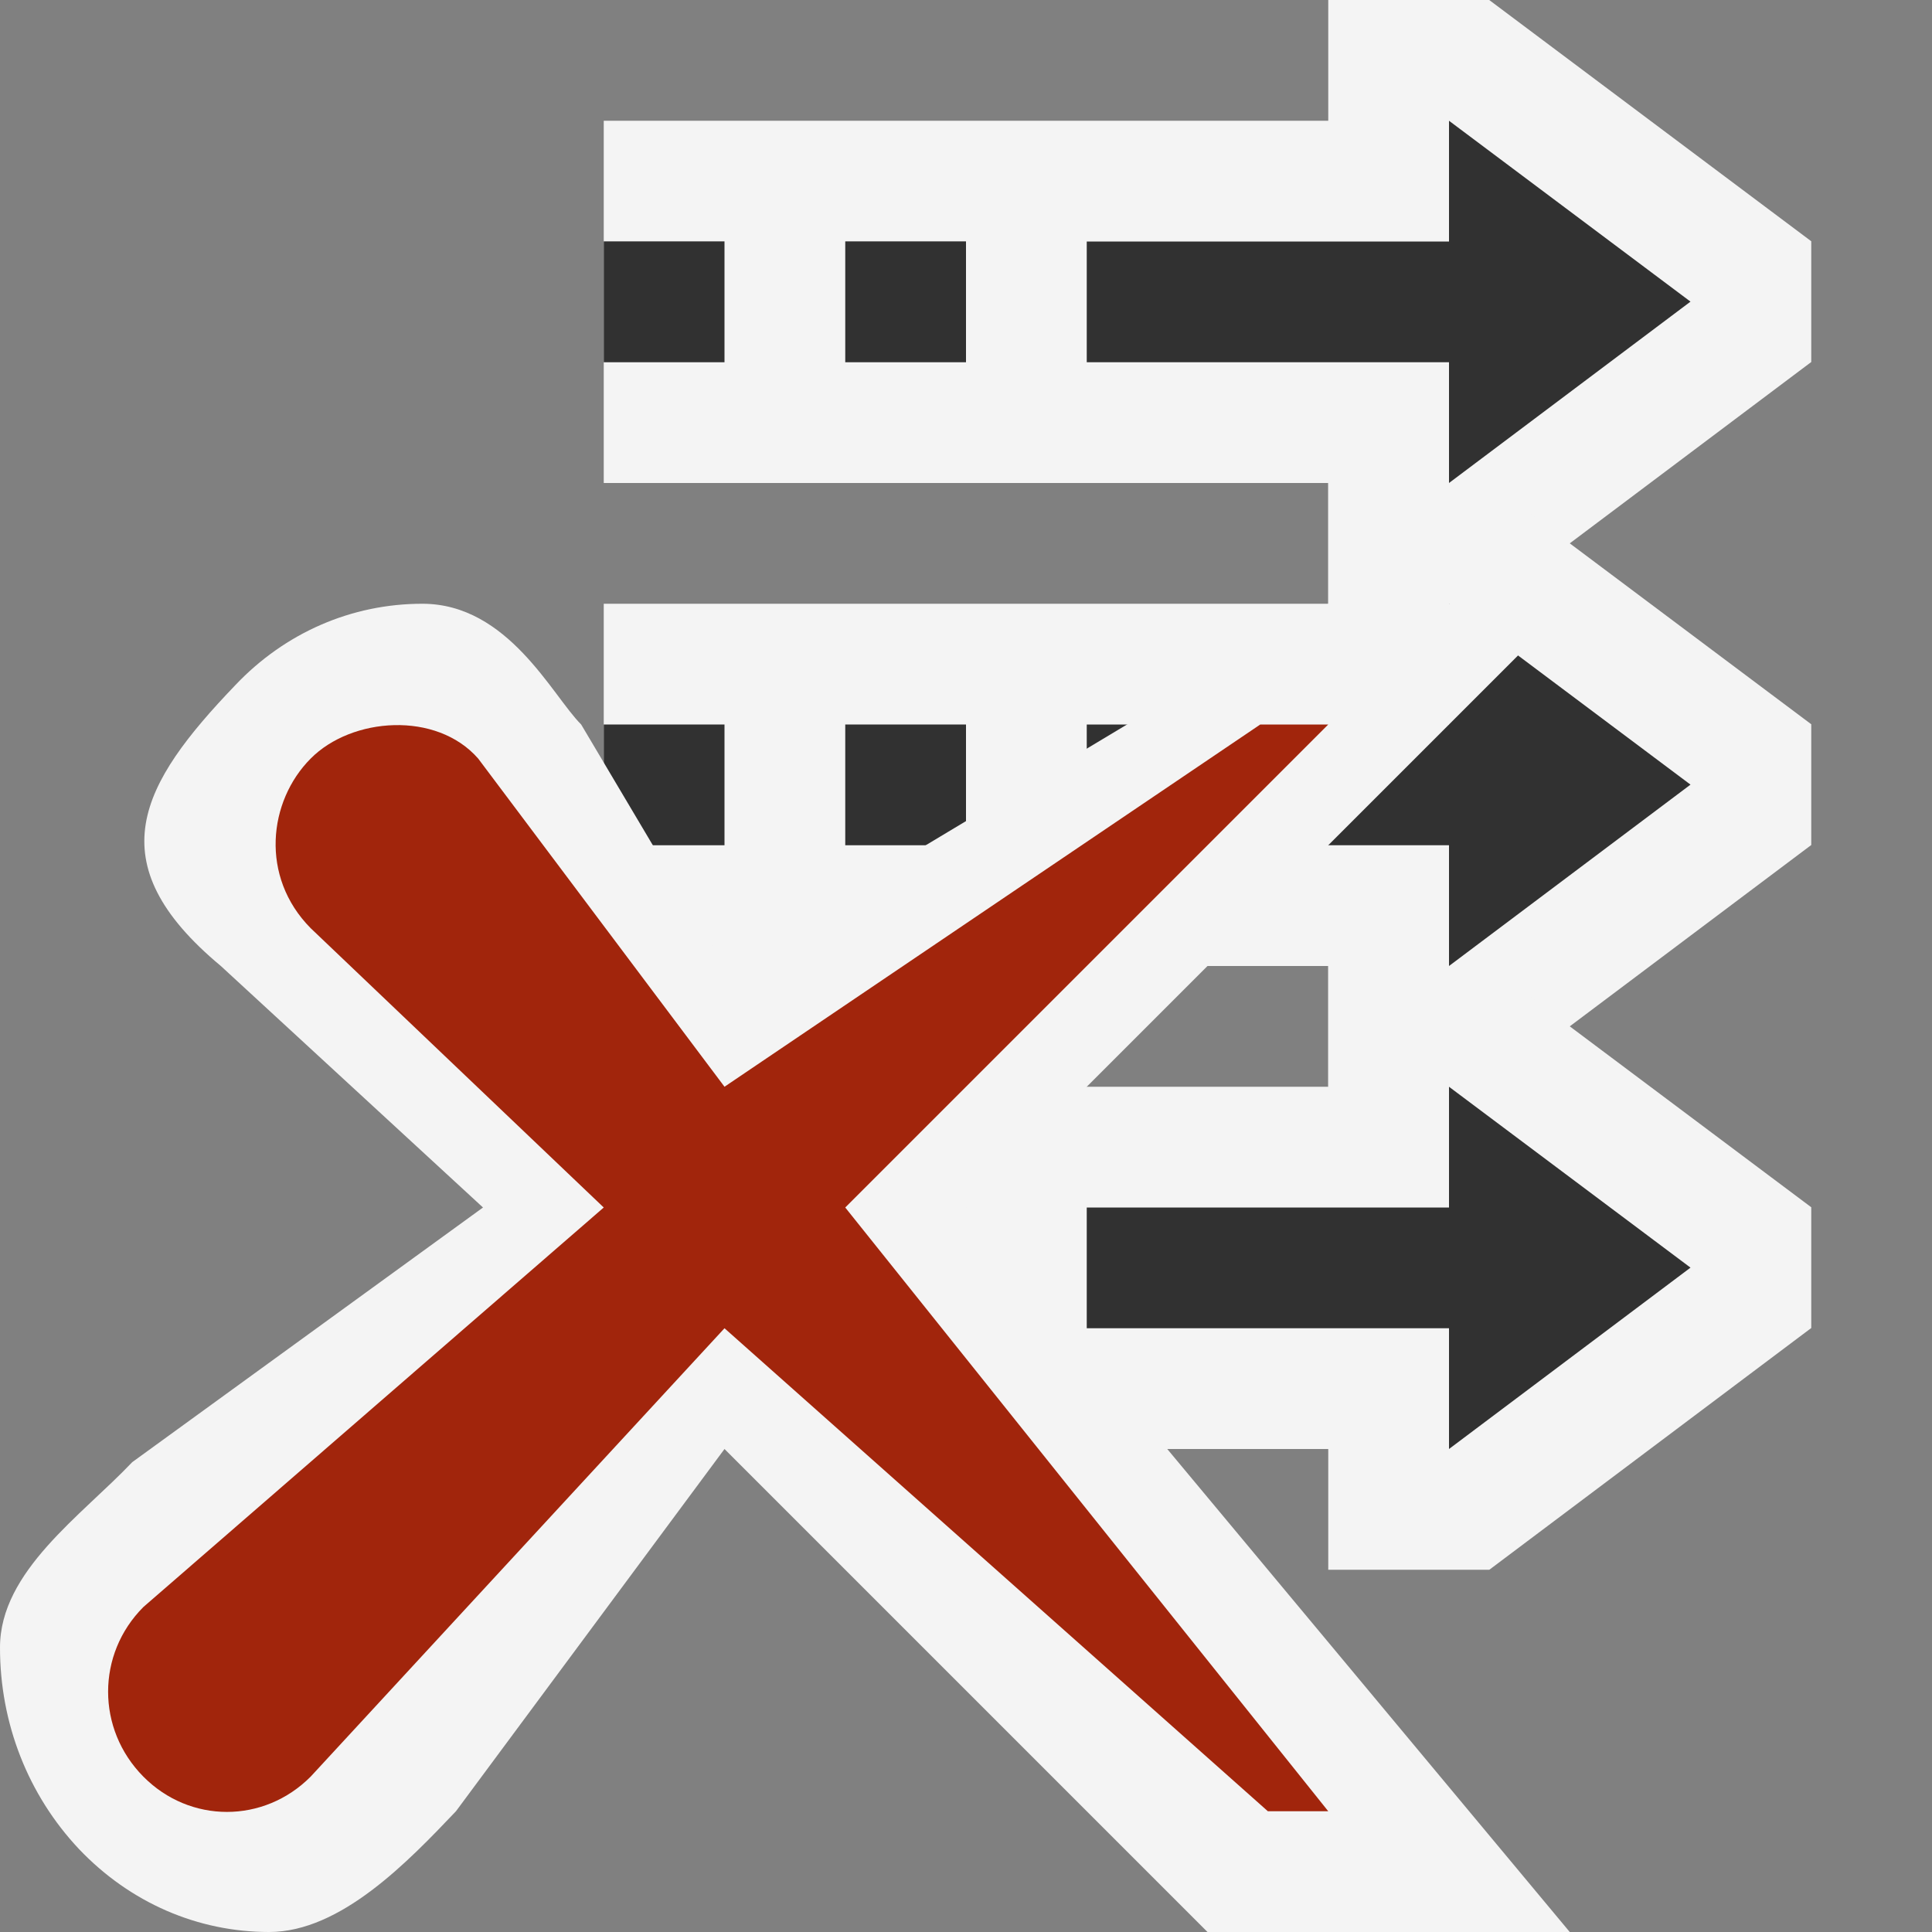<svg ti:v='1' width='16' height='16' viewBox='0,0,16,16' xmlns='http://www.w3.org/2000/svg' xmlns:ti='urn:schemas-jetbrains-com:tisvg'><rect x="0" y="0" width="16" height="16" fill="#808080" stroke="none"/><g><path fill-rule='evenodd' d='M0,0L16,0L16,16L0,16Z' fill='#FFFFFF' opacity='0'/><path fill-rule='evenodd' d='M15,1.998L12.333,0L11,0L11,1L5,1L5,4L11,4L11,5L12.334,5L15,2.998L15,1.998Z' fill='#F4F4F4'/><path fill-rule='evenodd' d='M14,2.498L12,1L12,2L9,2L9,3L12,3L12,4L14,2.498Z' fill='#313131'/><path fill-rule='evenodd' d='M7,3L8,3L8,1.999L7,1.999L7,3Z' fill='#313131'/><path fill-rule='evenodd' d='M5,3L6,3L6,1.999L5,1.999L5,3Z' fill='#313131'/><path fill-rule='evenodd' d='M15,5.998L12.333,4L11,4L11,5L5,5L5,8L11,8L11,9L12.334,9L15,6.998L15,5.998Z' fill='#F4F4F4'/><path fill-rule='evenodd' d='M14,6.498L12,5L12,6L9,6L9,7L12,7L12,8L14,6.498Z' fill='#313131'/><path fill-rule='evenodd' d='M7,7L8,7L8,6L7,6L7,7Z' fill='#313131'/><path fill-rule='evenodd' d='M5,7L6,7L6,6L5,6L5,7Z' fill='#313131'/><path fill-rule='evenodd' d='M15,9.998L12.333,8L11,8L11,9L5,9L5,12L11,12L11,13L12.334,13L15,10.998L15,9.998Z' fill='#F4F4F4'/><path fill-rule='evenodd' d='M14,10.498L12,9L12,10L9,10L9,11L12,11L12,12L14,10.498Z' fill='#313131'/><path fill-rule='evenodd' d='M7,11L8,11L8,10L7,10L7,11Z' fill='#313131'/><path fill-rule='evenodd' d='M5,11L6,11L6,10L5,10L5,11Z' fill='#313131'/><path fill-rule='evenodd' d='M10,16L6,12L3.776,15C3.382,15.414,2.823,16,2.229,16C1.636,16,1.077,15.757,0.655,15.314C0.232,14.865,-0.001,14.271,0,13.642C0.001,13.012,0.674,12.553,1.095,12.109L4,10L1.829,8C0.797,7.141,1.163,6.494,1.948,5.675C2.36,5.24,2.911,5,3.498,5C4.21,5,4.575,5.764,4.813,6L6,8L11,5L13,5L8,10L13,16L10,16Z' fill='#F4F4F4'/><path fill-rule='evenodd' d='M7,10L11,6L10.437,6L6,9L3.96,6.282C3.614,5.887,2.913,5.939,2.573,6.282C2.222,6.634,2.151,7.261,2.573,7.687L5,10L1.187,13.309C0.798,13.699,0.798,14.32,1.187,14.713C1.573,15.103,2.185,15.103,2.573,14.713L6,11L10.5,15L11,15L7,10Z' fill='#A1250C'/></g></svg>